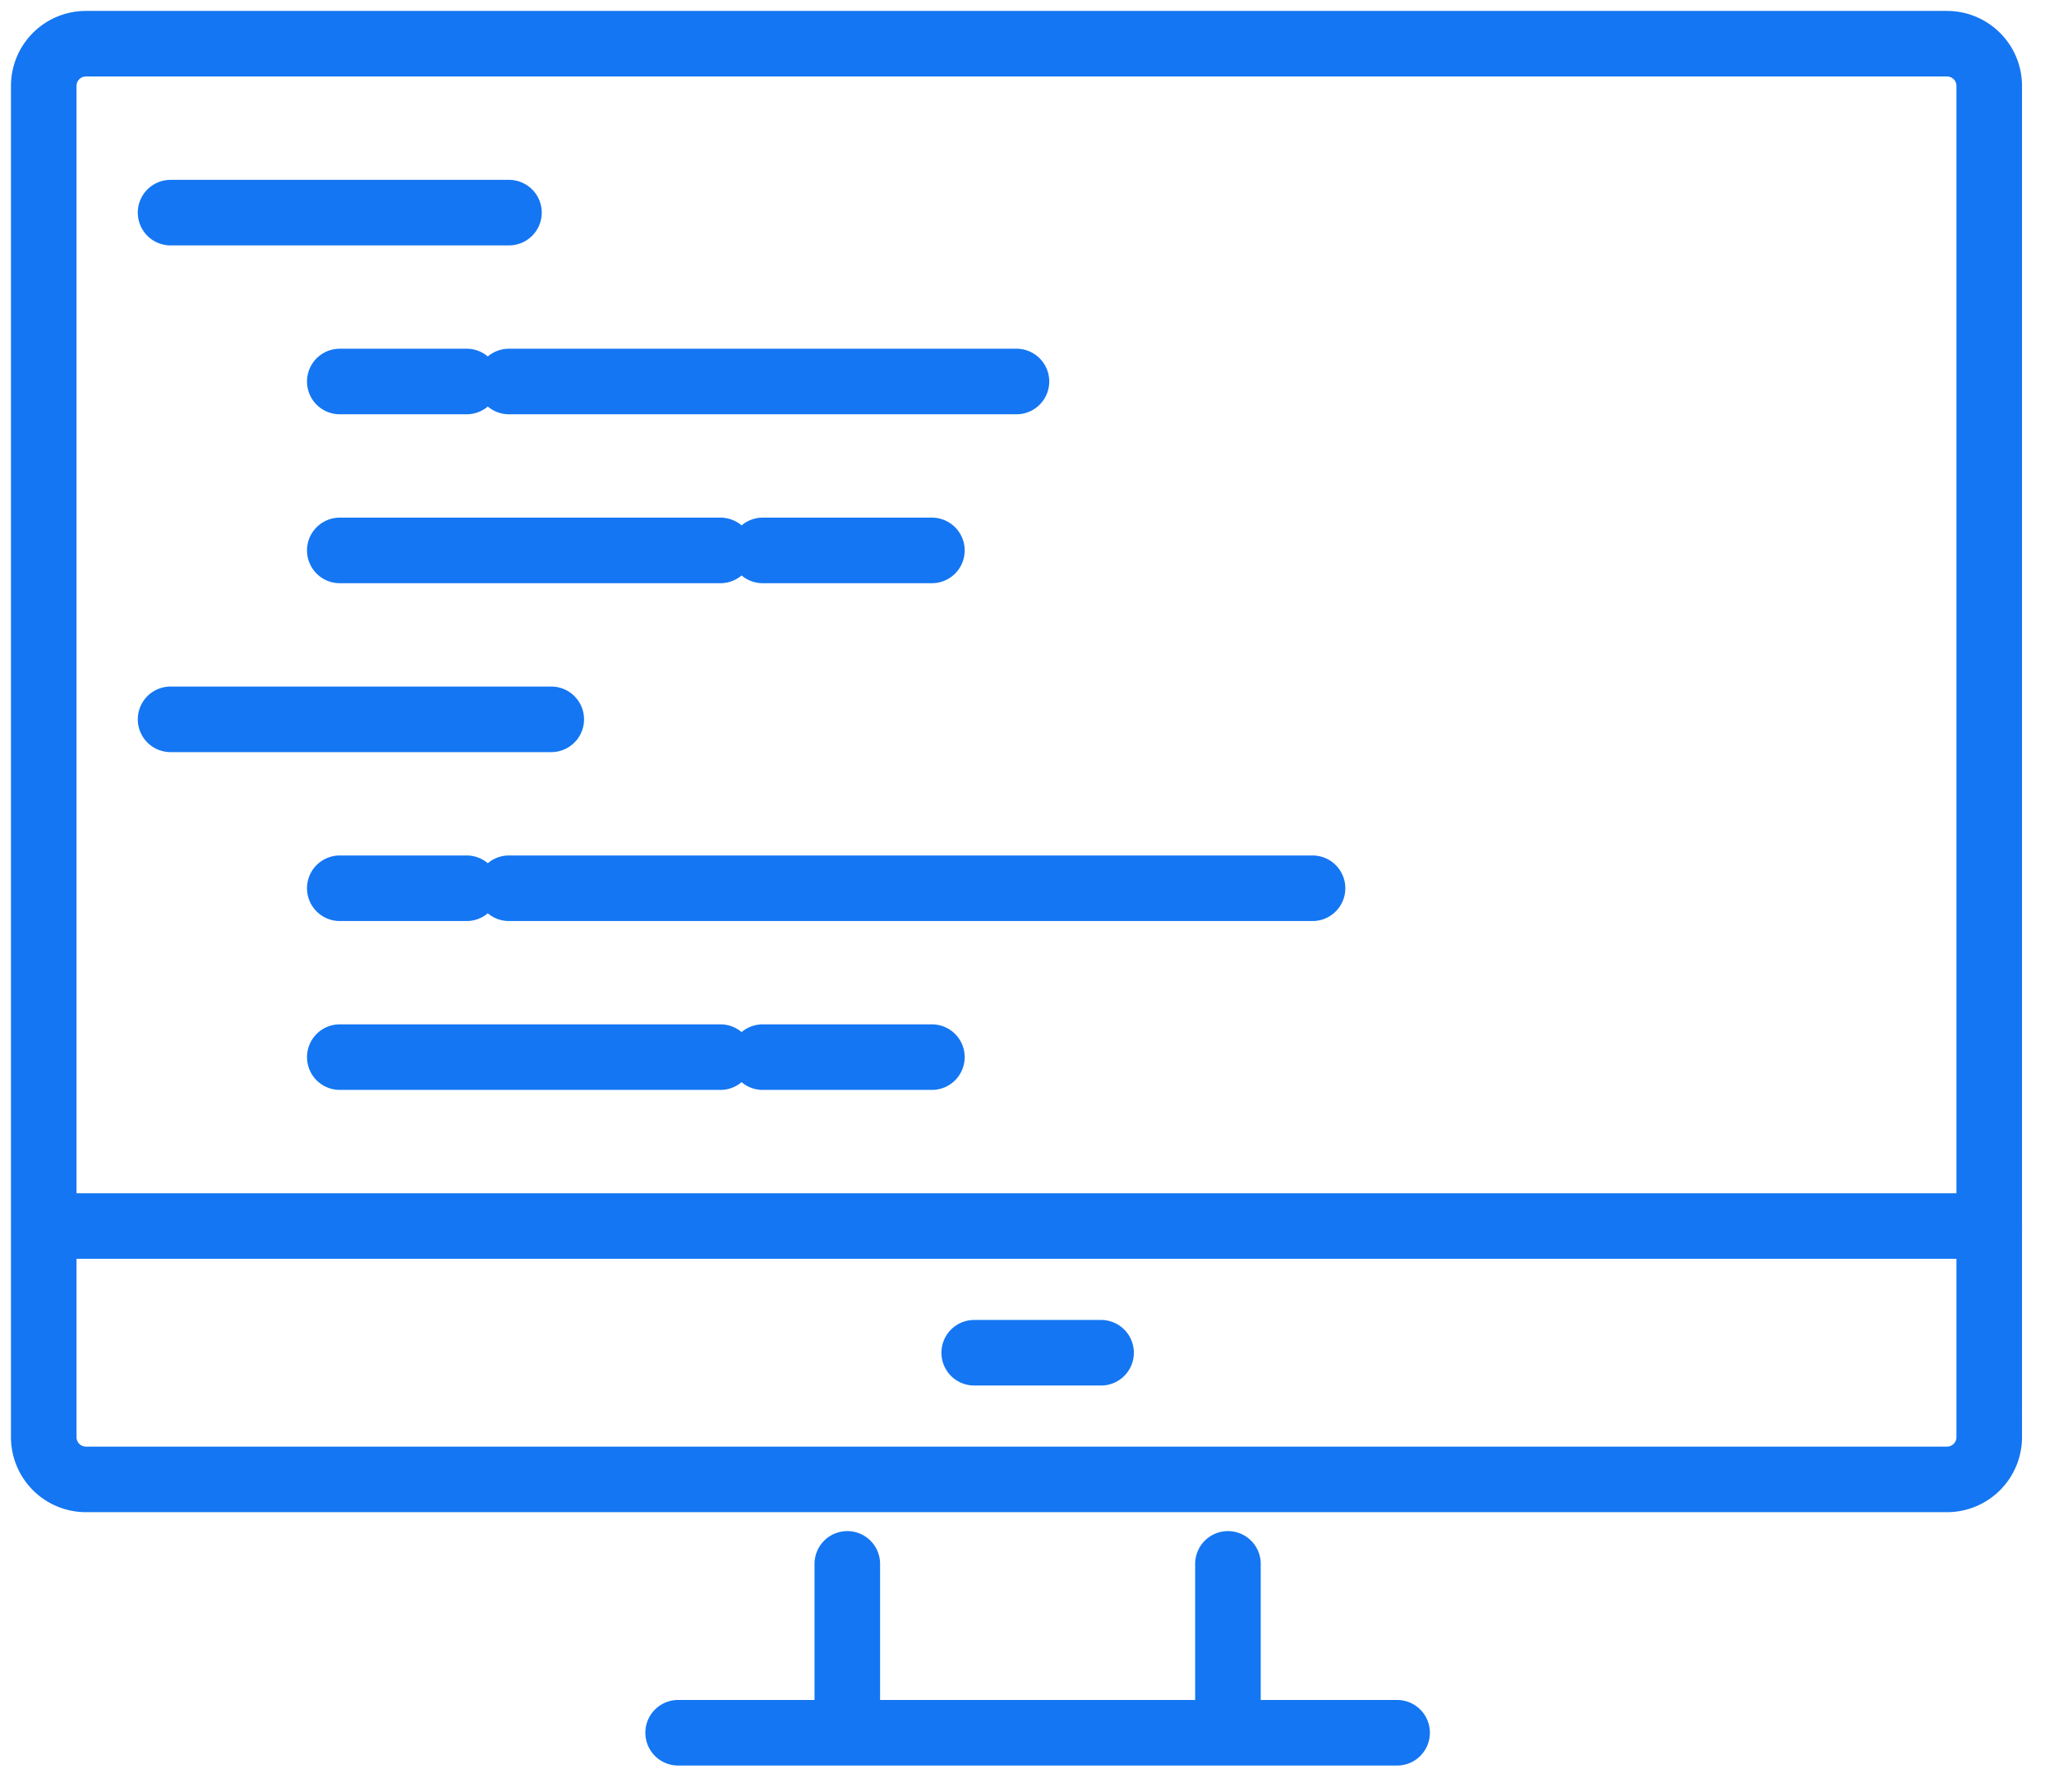 <svg xmlns="http://www.w3.org/2000/svg" width="47" height="41"><path d="M44.55 33.85H1.969a.966.966 0 01-.968-.966V1.966A.965.965 0 011.968 1H44.55c.535 0 .968.432.968.966v30.918a.966.966 0 01-.968.966zm-16.452 1.933v3.864m-8.71 0v-3.864m12.581 3.864H15.517M1 28.053h44.519m-23.227 2.899h2.903M3.903 4.865h7.743M7.775 8.729h2.903m.968 0h11.613M7.775 12.594h8.71m.968 0h3.871m-13.549 7.73h2.903m.968 0h18.388M7.775 24.188h8.71m.968 0h3.871M3.903 16.459h8.711" fill="none" stroke="#1476F2" stroke-linecap="round" stroke-width="1.5"/></svg>